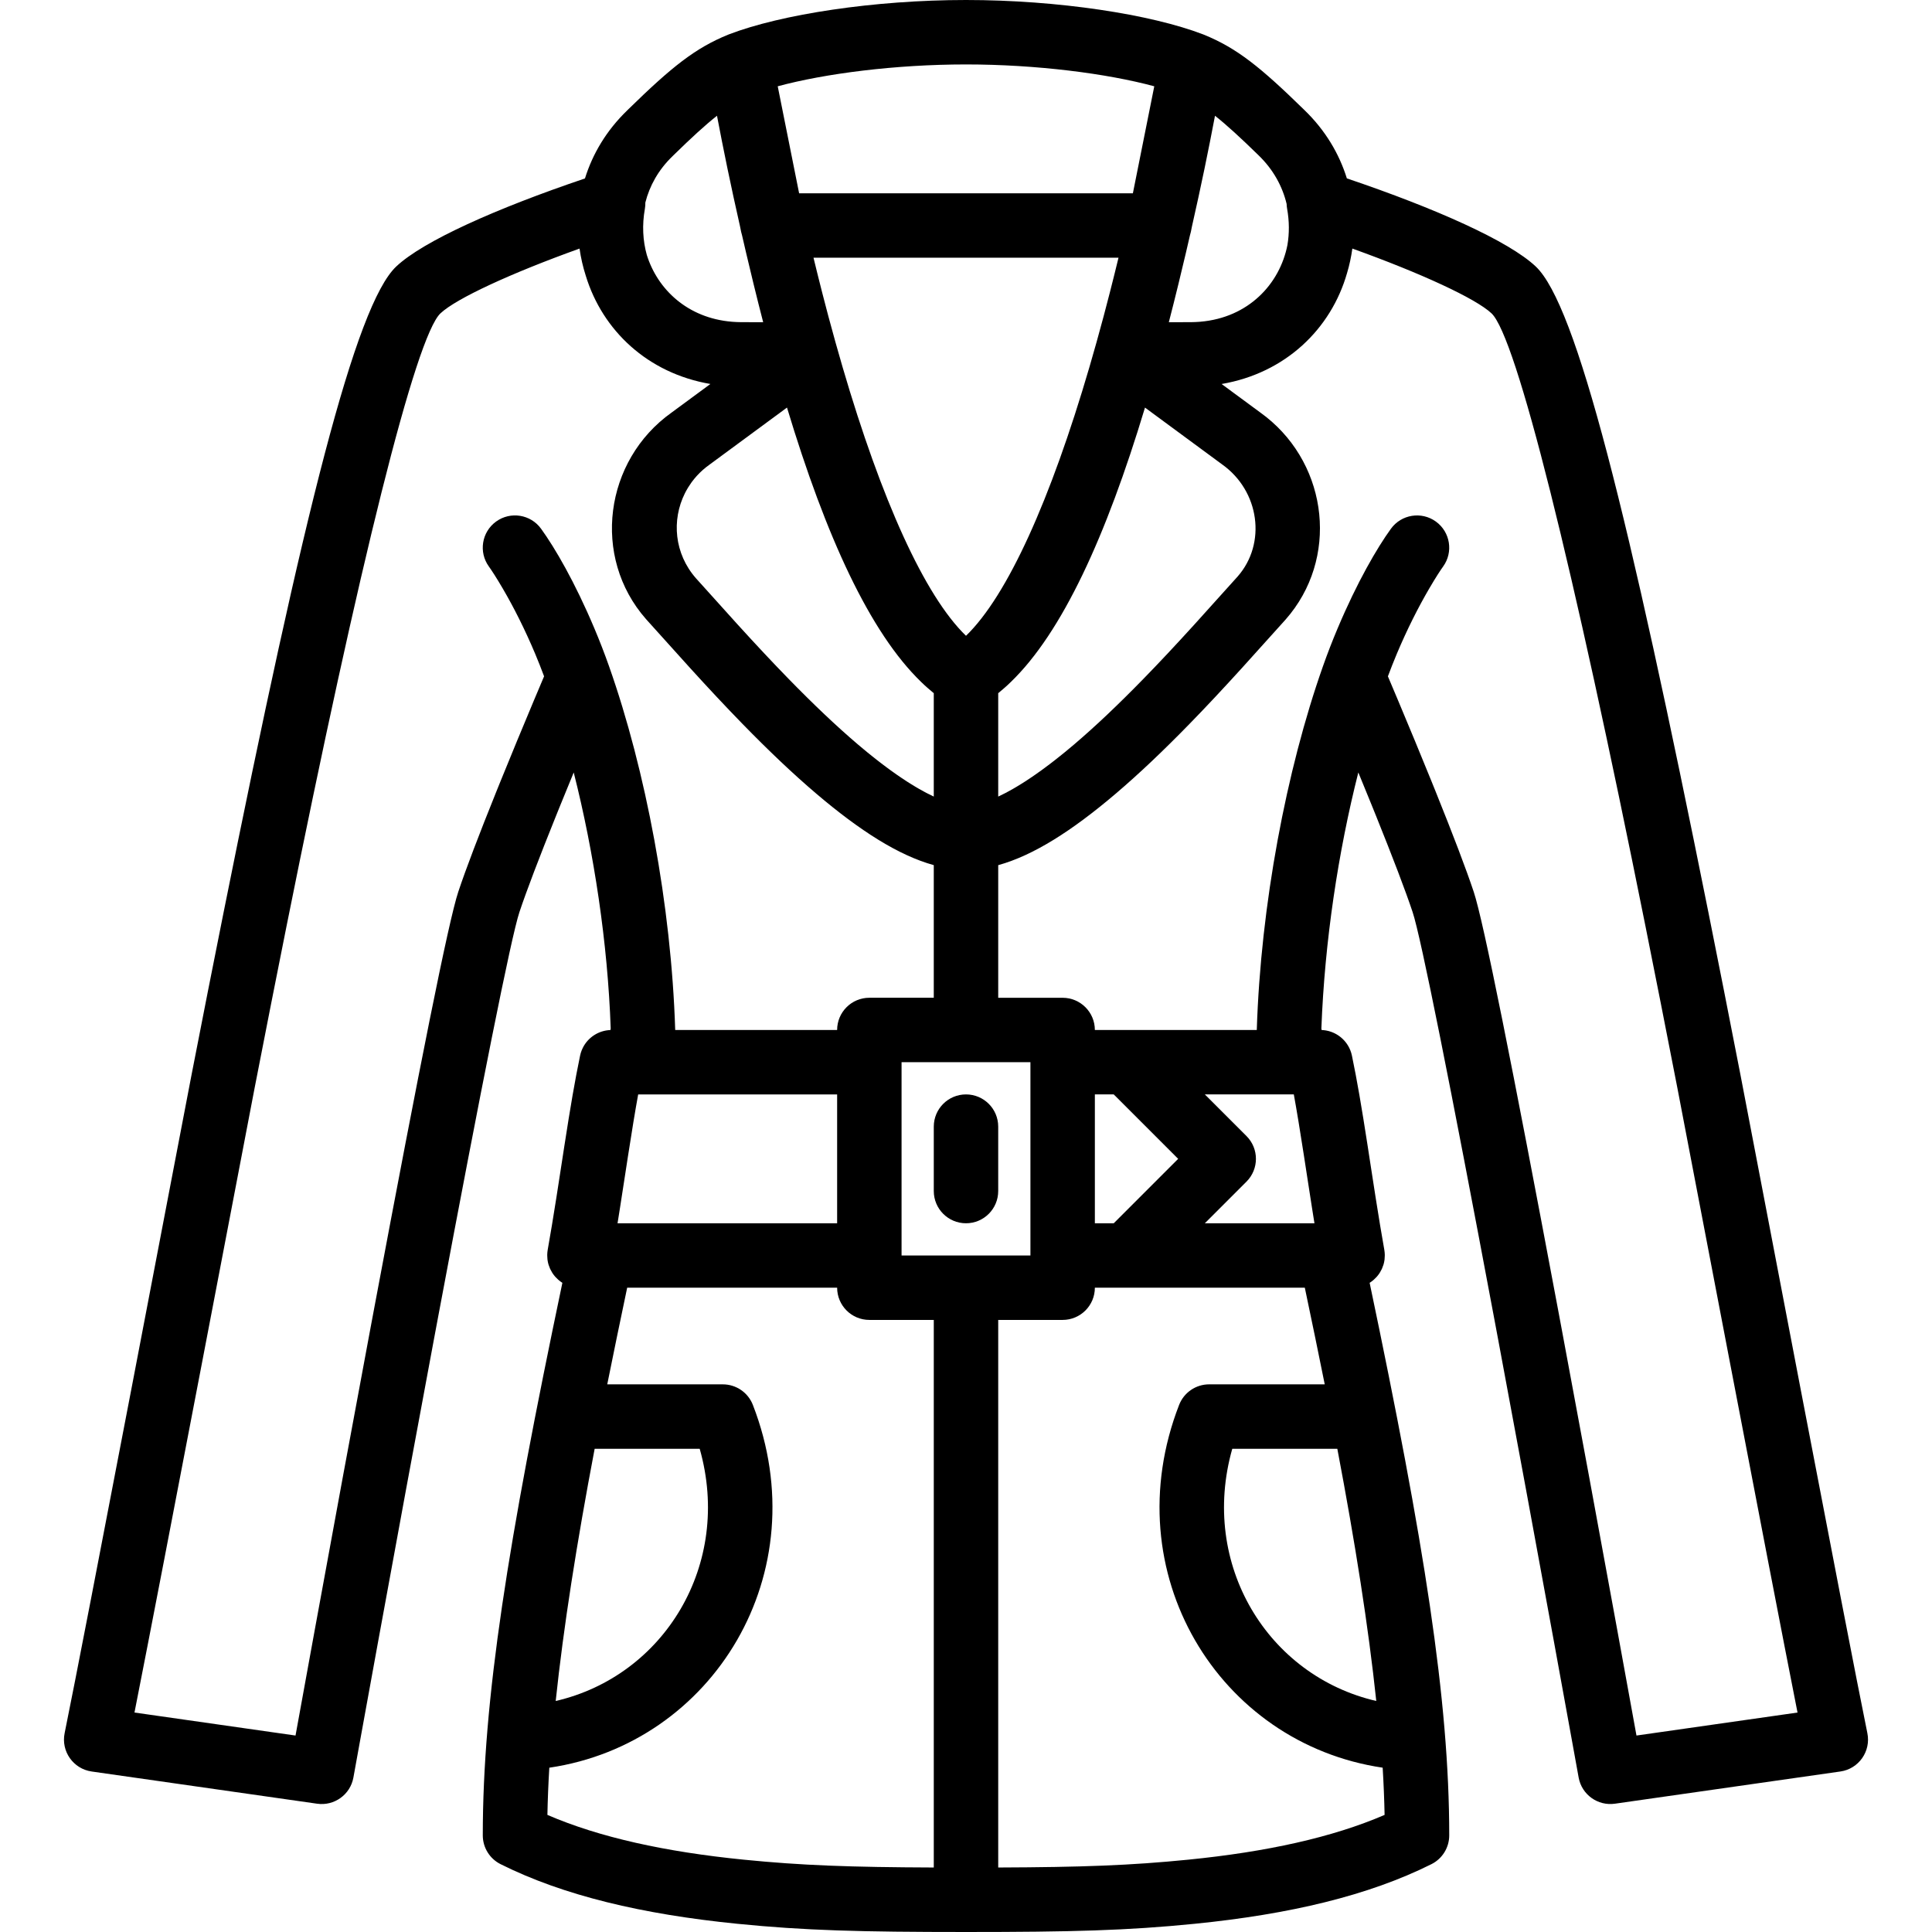 <?xml version="1.0" encoding="iso-8859-1"?>
<!-- Generator: Adobe Illustrator 19.0.0, SVG Export Plug-In . SVG Version: 6.00 Build 0)  -->
<svg xmlns="http://www.w3.org/2000/svg" xmlns:xlink="http://www.w3.org/1999/xlink" version="1.1" id="Layer_1" x="0px" y="0px" viewBox="0 0 511.763 511.763" style="enable-background:new 0 0 511.763 511.763;" xml:space="preserve">
<g>
	<g>
		<g>
			<path d="M494.64,459.083c-5.149-25.065-30.659-159.182-33.594-174.272c-2.973-15.289-5.771-29.48-8.461-42.891     C431.298,135.772,417.601,80.79,406.807,70.596c-7.131-6.732-26.449-15.37-50.041-23.344     c-2.028-6.532-5.712-12.762-11.236-18.096c-11.633-11.368-17.891-16.429-26.715-20c-0.02-0.008-0.041-0.013-0.062-0.021     c-0.027-0.011-0.053-0.025-0.081-0.035C304.868,3.8,280.24,0,255.881,0c-24.359,0-48.986,3.8-62.792,9.1     c-0.028,0.011-0.053,0.024-0.081,0.035c-0.02,0.008-0.041,0.013-0.062,0.021c-8.824,3.57-15.082,8.632-26.493,19.777     c-0.2,0.199-0.2,0.199-0.328,0.327c-5.491,5.303-9.156,11.502-11.173,18.007c-23.572,7.969-42.872,16.601-49.997,23.328     C94.162,80.79,80.465,135.772,59.177,241.92c-2.69,13.411-5.487,27.603-8.461,42.891c-2.935,15.09-28.445,149.207-33.594,174.272     c-0.989,4.816,2.285,9.469,7.152,10.165l59.733,8.533c4.545,0.649,8.789-2.414,9.604-6.932c0.081-0.451,0.081-0.451,0.469-2.597     c0.532-2.938,0.532-2.938,1.331-7.345c1.435-7.911,3.039-16.727,4.773-26.221c4.954-27.124,9.956-54.248,14.691-79.561     c0.617-3.298,0.617-3.298,1.235-6.593c11.358-60.552,19.283-100.347,21.469-106.898c1.887-5.665,5.249-14.464,9.683-25.474     c0.562-1.393,0.562-1.393,1.125-2.783c1.164-2.871,2.363-5.802,3.583-8.761c5.387,21.234,9.01,45.258,9.796,67.82l0,0     l-0.074,0.407c-3.166,0.119-5.952,1.969-7.32,4.722c-0.044,0.087-0.08,0.179-0.121,0.268c-0.057,0.126-0.117,0.25-0.169,0.379     c-0.073,0.185-0.137,0.375-0.198,0.566c-0.013,0.041-0.029,0.079-0.042,0.12c-0.071,0.237-0.133,0.477-0.184,0.723     c-1.376,6.611-2.534,13.386-4.181,24.019c0.039-0.251-1.61,10.472-2.095,13.557c-0.823,5.232-1.551,9.63-2.304,13.869     c-0.001,0.003,0,0.007-0.001,0.01c-0.071,0.399-0.103,0.793-0.118,1.185c-0.004,0.114-0.003,0.226-0.002,0.338     c0.001,0.302,0.017,0.601,0.05,0.896c0.011,0.097,0.017,0.195,0.031,0.292c0.055,0.379,0.131,0.751,0.235,1.113     c0.016,0.056,0.039,0.11,0.056,0.166c0.095,0.309,0.209,0.611,0.338,0.905c0.042,0.096,0.086,0.189,0.131,0.283     c0.137,0.283,0.287,0.557,0.453,0.823c0.034,0.054,0.063,0.111,0.099,0.165c0.206,0.314,0.434,0.612,0.679,0.896     c0.051,0.06,0.108,0.114,0.161,0.172c0.205,0.225,0.422,0.438,0.65,0.64c0.072,0.064,0.144,0.128,0.219,0.19     c0.285,0.235,0.58,0.458,0.895,0.656c0.004,0.002,0.007,0.006,0.011,0.008c-14.489,69.02-21.083,110.437-21.083,146.357     c0,3.232,1.826,6.187,4.717,7.632c16.656,8.328,37.552,13.277,62.7,15.792c17.887,1.789,32.561,2.175,60.548,2.176     c0.012,0,0.023,0.002,0.034,0.002s0.023-0.002,0.034-0.002c27.987,0,42.662-0.387,60.548-2.176     c25.148-2.515,46.045-7.464,62.701-15.792c2.891-1.445,4.717-4.4,4.717-7.632c0-35.867-6.658-77.631-21.083-146.357     c0.004-0.002,0.006-0.005,0.01-0.007c0.315-0.198,0.611-0.421,0.896-0.656c0.075-0.062,0.147-0.126,0.219-0.191     c0.228-0.202,0.445-0.415,0.65-0.64c0.053-0.058,0.109-0.112,0.16-0.172c0.245-0.284,0.473-0.582,0.68-0.896     c0.035-0.054,0.065-0.111,0.099-0.165c0.166-0.265,0.317-0.539,0.453-0.822c0.045-0.094,0.089-0.188,0.131-0.283     c0.129-0.294,0.242-0.595,0.338-0.905c0.017-0.056,0.04-0.11,0.056-0.166c0.104-0.362,0.18-0.734,0.235-1.113     c0.014-0.097,0.02-0.194,0.031-0.292c0.032-0.295,0.049-0.594,0.05-0.896c0-0.113,0.002-0.225-0.002-0.338     c-0.015-0.392-0.047-0.786-0.118-1.185c-0.001-0.003,0-0.007-0.001-0.01c-0.754-4.239-1.481-8.637-2.304-13.869     c-0.485-3.085-2.134-13.808-2.095-13.557c-1.647-10.633-2.805-17.408-4.181-24.019c-0.051-0.246-0.113-0.487-0.184-0.724     c-0.007-0.025-0.017-0.048-0.025-0.073c-0.065-0.21-0.136-0.418-0.217-0.62c-0.02-0.05-0.044-0.097-0.065-0.146     c-0.073-0.174-0.148-0.348-0.232-0.516c-0.029-0.057-0.062-0.112-0.092-0.169c-0.082-0.156-0.166-0.311-0.257-0.461     c-0.036-0.06-0.077-0.116-0.115-0.174c-0.092-0.142-0.184-0.283-0.283-0.419c-0.044-0.059-0.091-0.115-0.136-0.174     c-0.1-0.13-0.201-0.259-0.308-0.382c-0.05-0.057-0.103-0.111-0.155-0.167c-0.109-0.118-0.217-0.236-0.332-0.348     c-0.056-0.055-0.116-0.105-0.173-0.158c-0.116-0.107-0.233-0.214-0.355-0.314c-0.061-0.05-0.125-0.097-0.188-0.146     c-0.124-0.096-0.248-0.192-0.377-0.281c-0.066-0.046-0.135-0.088-0.202-0.132c-0.13-0.085-0.261-0.169-0.396-0.247     c-0.071-0.041-0.144-0.078-0.216-0.117c-0.136-0.073-0.273-0.146-0.413-0.212c-0.076-0.036-0.153-0.068-0.23-0.101     c-0.141-0.061-0.283-0.121-0.427-0.175c-0.08-0.03-0.161-0.056-0.243-0.084c-0.145-0.049-0.291-0.096-0.44-0.138     c-0.084-0.023-0.169-0.043-0.253-0.064c-0.15-0.037-0.3-0.071-0.452-0.1c-0.087-0.016-0.174-0.03-0.261-0.043     c-0.153-0.024-0.307-0.045-0.463-0.061c-0.09-0.009-0.18-0.015-0.27-0.022c-0.091-0.006-0.18-0.018-0.271-0.022l-0.066-0.361     c0.873-23.187,4.468-46.882,9.789-67.856c1.22,2.958,2.419,5.889,3.583,8.761c0.563,1.391,0.563,1.391,1.125,2.783     c4.434,11.01,7.797,19.808,9.682,25.469c2.187,6.555,10.112,46.35,21.47,106.902c0.618,3.295,0.618,3.295,1.235,6.593     c4.735,25.313,9.737,52.437,14.691,79.561c1.734,9.494,3.338,18.309,4.773,26.221c0.799,4.407,0.799,4.407,1.331,7.345     c0.388,2.146,0.388,2.146,0.469,2.597c0.815,4.518,5.059,7.582,9.605,6.932l59.733-8.533     C492.355,468.552,495.629,463.899,494.64,459.083z M272.948,332.563v0.002h-17.033c-0.011,0-0.022-0.002-0.034-0.002     s-0.022,0.002-0.034,0.002h-17.033v-0.002v-51.198h34.133V332.563z M163.578,324.029c0.066-0.406,0.132-0.825,0.199-1.24     c0.02-0.123,0.039-0.245,0.059-0.369c0.134-0.838,0.269-1.688,0.407-2.568c0.491-3.12,2.144-13.875,2.101-13.597     c1.046-6.75,1.884-11.877,2.701-16.359h52.702v34.133H163.578z M295.288,72.294c-0.136,0.548-0.273,1.096-0.411,1.643     c-0.302,1.205-0.604,2.408-0.909,3.598c-0.493,1.919-0.99,3.83-1.496,5.729c-0.059,0.222-0.118,0.444-0.177,0.666     c-1.202,4.494-2.44,8.931-3.714,13.286c-10.281,35.133-21.701,60.565-32.699,71.197c-10.998-10.632-22.418-36.063-32.699-71.197     c-1.275-4.356-2.512-8.792-3.715-13.287c-0.059-0.222-0.118-0.443-0.177-0.665c-0.506-1.899-1.003-3.811-1.496-5.729     c-0.304-1.186-0.605-2.385-0.906-3.587c-0.139-0.554-0.278-1.107-0.415-1.662c-0.33-1.332-0.66-2.669-0.986-4.019h80.79     C295.949,69.619,295.619,70.959,295.288,72.294z M244.018,180.658c0.262,0.254,0.524,0.508,0.787,0.752     c0.273,0.253,0.547,0.5,0.822,0.743c0.428,0.38,0.859,0.746,1.291,1.102c0.143,0.118,0.286,0.244,0.429,0.359v27.386     c-0.073-0.034-0.15-0.075-0.224-0.109c-0.552-0.259-1.116-0.539-1.692-0.839c-0.253-0.132-0.514-0.276-0.773-0.416     c-0.419-0.227-0.842-0.461-1.273-0.708c-0.292-0.168-0.587-0.34-0.885-0.517c-0.423-0.252-0.854-0.516-1.287-0.787     c-0.3-0.187-0.597-0.369-0.901-0.565c-0.542-0.348-1.095-0.716-1.652-1.093c-0.37-0.25-0.744-0.506-1.121-0.769     c-0.552-0.384-1.108-0.775-1.674-1.186c-0.353-0.256-0.713-0.526-1.071-0.792c-0.442-0.328-0.887-0.661-1.337-1.005     c-0.384-0.294-0.771-0.593-1.161-0.898c-0.447-0.35-0.9-0.71-1.355-1.074c-0.391-0.313-0.78-0.622-1.175-0.946     c-0.539-0.44-1.086-0.899-1.634-1.36c-0.287-0.241-0.57-0.472-0.86-0.719c-5.741-4.885-11.838-10.683-18.385-17.397     c-4.282-4.392-8.606-9.015-13.462-14.353c-2.367-2.602-8.773-9.73-10.588-11.748c-0.246-0.274-0.414-0.46-0.47-0.522     c-5.762-6.544-6.5-15.431-2.946-22.535c0.119-0.235,0.24-0.468,0.368-0.699c0.158-0.288,0.324-0.573,0.497-0.855     c0.259-0.419,0.529-0.832,0.82-1.235c0.08-0.111,0.161-0.222,0.243-0.332c0.379-0.502,0.778-0.993,1.207-1.465     c0.027-0.03,0.054-0.059,0.081-0.089c0.474-0.515,0.975-1.012,1.509-1.484c0.004-0.004,0.008-0.007,0.012-0.011     c0.548-0.485,1.127-0.947,1.737-1.381l20.57-15.152C218.785,142.187,230.431,167.547,244.018,180.658z M327.835,152.709     c-0.889,0.987-8.808,9.804-11.499,12.762c-4.856,5.338-9.179,9.961-13.462,14.353c-6.547,6.714-12.643,12.512-18.385,17.397     c-0.286,0.243-0.564,0.47-0.847,0.708c-0.553,0.464-1.106,0.928-1.649,1.372c-0.394,0.322-0.782,0.631-1.171,0.942     c-0.456,0.365-0.91,0.726-1.358,1.077c-0.39,0.304-0.776,0.603-1.16,0.897c-0.451,0.345-0.897,0.678-1.34,1.007     c-0.357,0.265-0.716,0.534-1.067,0.789c-0.567,0.411-1.124,0.803-1.678,1.188c-0.376,0.262-0.749,0.518-1.119,0.767     c-0.557,0.376-1.11,0.745-1.652,1.093c-0.305,0.196-0.602,0.378-0.901,0.565c-0.434,0.27-0.864,0.535-1.287,0.787     c-0.298,0.177-0.593,0.349-0.885,0.517c-0.431,0.247-0.854,0.481-1.273,0.708c-0.258,0.14-0.519,0.284-0.773,0.416     c-0.576,0.3-1.14,0.579-1.692,0.839c-0.073,0.034-0.151,0.076-0.224,0.109v-27.386c0.144-0.115,0.286-0.241,0.429-0.359     c0.432-0.355,0.863-0.722,1.291-1.102c0.275-0.243,0.549-0.491,0.822-0.743c0.263-0.245,0.525-0.498,0.787-0.752     c13.587-13.111,25.233-38.471,35.551-72.695l20.459,15.071C333.665,130.094,335.516,143.976,327.835,152.709z M340.81,54.02     c0.014,0.417,0.052,0.839,0.13,1.268c0.598,3.326,0.602,6.57,0.081,9.626c-2.03,10.32-10.321,19.217-23.042,20.304     c-0.107,0.009-0.213,0.019-0.321,0.026c-0.688,0.051-1.386,0.085-2.1,0.09c-0.001,0-0.001,0-0.002,0c-0.028,0-0.053,0-0.081,0     c-2.062,0.014-3.857,0.02-5.868,0.018c0.847-3.267,1.683-6.605,2.512-9.992c0.01-0.042,0.021-0.085,0.031-0.127     c0.663-2.71,1.321-5.45,1.973-8.234c0.354-1.504,0.701-3.009,1.046-4.518c0.013-0.055,0.025-0.108,0.038-0.163     c0.094-0.297,0.179-0.6,0.241-0.912l0.281-1.406c1.157-5.124,2.284-10.264,3.348-15.41c1.016-4.914,1.938-9.576,2.761-13.928     c3.18,2.511,6.819,5.866,11.544,10.48C337.298,44.925,339.71,49.399,340.81,54.02z M255.881,17.067     c18.62,0,37.371,2.408,49.873,5.791L300.086,51.2h-88.409l-5.668-28.342C218.511,19.474,237.262,17.067,255.881,17.067z      M178.451,41.072c4.685-4.575,8.304-7.91,11.472-10.411c0.824,4.353,1.745,9.016,2.762,13.93     c1.065,5.146,2.191,10.286,3.348,15.41l0.281,1.406c0.062,0.312,0.147,0.614,0.241,0.912c0.013,0.055,0.025,0.108,0.038,0.163     c0.346,1.509,0.693,3.015,1.047,4.52c0.651,2.78,1.309,5.517,1.971,8.223c0.012,0.048,0.023,0.096,0.035,0.143     c0.828,3.384,1.664,6.719,2.51,9.984c-2.043,0.001-3.855-0.004-5.947-0.018c-0.714-0.005-1.413-0.038-2.102-0.09     c-0.107-0.008-0.213-0.018-0.319-0.026c-11.649-0.994-19.598-8.532-22.454-17.679c-1.067-3.791-1.283-7.953-0.51-12.25     c0.1-0.558,0.127-1.103,0.121-1.641c1.114-4.402,3.44-8.637,7.145-12.215C178.323,41.2,178.323,41.2,178.451,41.072z      M132.572,206.965c-0.57,1.408-0.57,1.408-1.139,2.819c-4.557,11.315-8.018,20.371-10.043,26.453     c-2.58,7.734-10.303,46.515-22.052,109.148c-0.619,3.299-0.619,3.299-1.237,6.602c-4.74,25.34-9.746,52.486-14.704,79.633     c-1.735,9.501-3.341,18.323-4.777,26.241c-0.132,0.731-0.243,1.34-0.338,1.862l-42.66-6.094     c7.662-38.746,29.187-151.883,31.847-165.56c2.967-15.258,5.759-29.417,8.441-42.794c19.285-96.16,34.213-156.085,40.763-162.272     c4.184-3.95,18.782-10.67,36.842-17.156c0.347,2.443,0.899,4.85,1.652,7.195c4.415,14.478,16.384,25.83,33.009,28.67     l-10.291,7.581c-17.819,12.689-21.228,38.253-6.773,54.686c0.268,0.299,0.268,0.299,0.626,0.698     c0.408,0.451,8.333,9.275,11.063,12.276c4.979,5.473,9.43,10.233,13.865,14.783c6.895,7.072,13.366,13.226,19.559,18.495     c11.578,9.851,21.821,16.369,31.122,18.933v35.132h-17.067c-4.712,0-8.532,3.819-8.533,8.532h-42.895l0.002-0.031     c-1.039-32.977-7.829-68.839-17.491-96.213c-0.005-0.016-0.008-0.031-0.014-0.047c-1.206-3.417-2.496-6.745-3.859-9.981     c-5.226-12.407-10.502-21.44-14.164-26.496c-2.764-3.817-8.099-4.671-11.916-1.907c-3.817,2.764-4.671,8.099-1.907,11.916     c0.667,0.921,1.96,2.889,3.672,5.82c2.916,4.992,5.846,10.784,8.587,17.291c0.821,1.949,1.601,3.949,2.361,5.972     c-0.823,1.941-1.726,4.077-2.696,6.385C138.41,192.722,135.392,200.01,132.572,206.965z M157.516,383.766h27.827     c8.703,30.688-9.448,60.175-38.145,66.806C149.265,431.02,152.736,408.919,157.516,383.766z M145.001,480.745     c0.079-4.055,0.249-8.215,0.505-12.503c43.445-6.41,71.169-51.644,53.921-96.096c-1.274-3.283-4.434-5.447-7.956-5.447h-30.617     c1.628-8.098,3.384-16.609,5.278-25.603h55.615v0.002c0,4.713,3.821,8.533,8.533,8.533h17.067v145.048     c-22.066-0.083-35.07-0.548-50.351-2.076C176.206,490.524,158.809,486.706,145.001,480.745z M314.766,492.603     c-15.281,1.528-28.285,1.993-50.351,2.076V349.631h17.067c4.713,0,8.533-3.821,8.533-8.533v-0.002h8.533h47.081     c1.892,8.986,3.647,17.497,5.276,25.6h-30.618c-3.522,0-6.682,2.163-7.956,5.447c-17.247,44.452,10.477,89.686,53.921,96.096     c0.258,4.292,0.429,8.455,0.509,12.506C352.954,486.706,335.557,490.524,314.766,492.603z M290.015,289.896h4.999l17.067,17.067     l-17.067,17.067h-4.999V289.896z M342.716,289.896c0.817,4.482,1.656,9.609,2.701,16.359c-0.043-0.278,1.61,10.477,2.101,13.597     c0.142,0.9,0.28,1.769,0.417,2.625c0.011,0.072,0.023,0.142,0.034,0.213c0.072,0.449,0.144,0.901,0.215,1.339h-29.035     l11.033-11.033c3.332-3.332,3.332-8.735,0-12.068l-11.033-11.033H342.716z M364.557,450.569     c-28.695-6.633-46.844-36.119-38.142-66.806h27.826C359.011,408.889,362.486,431.015,364.557,450.569z M433.481,459.723     c-0.095-0.522-0.205-1.132-0.338-1.862c-1.436-7.918-3.042-16.74-4.777-26.241c-4.958-27.146-9.964-54.293-14.704-79.633     c-0.618-3.302-0.618-3.302-1.237-6.602c-11.749-62.633-19.471-101.415-22.053-109.153c-2.024-6.077-5.484-15.133-10.042-26.448     c-0.569-1.411-0.569-1.411-1.139-2.819c-2.82-6.955-5.838-14.243-8.856-21.425c-0.97-2.308-1.872-4.444-2.696-6.385     c0.76-2.023,1.54-4.023,2.361-5.972c2.741-6.507,5.671-12.299,8.587-17.291c1.712-2.931,3.004-4.899,3.672-5.82     c2.764-3.817,1.911-9.152-1.907-11.916c-3.817-2.764-9.152-1.911-11.916,1.907c-3.661,5.056-8.938,14.089-14.164,26.496     c-1.363,3.236-2.653,6.564-3.859,9.981c-0.005,0.016-0.009,0.031-0.014,0.047c-9.661,27.374-16.452,63.236-17.491,96.213     l0.002,0.031h-34.362h-8.533c-0.001-4.712-3.821-8.532-8.533-8.532h-17.067v-35.132c9.302-2.565,19.544-9.083,31.122-18.933     c6.193-5.269,12.664-11.423,19.559-18.495c4.436-4.55,8.887-9.31,13.865-14.783c2.426-2.667,8.939-9.915,10.67-11.84     c0.219-0.244,0.373-0.415,0.42-0.466c0.332-0.369,0.332-0.369,0.506-0.564c14.093-16.021,11.334-40.513-5.153-53.637     c-0.532-0.423-1.078-0.835-1.638-1.234l-10.18-7.5c16.896-2.886,28.991-14.562,33.227-29.38c0.64-2.122,1.099-4.296,1.409-6.495     c18.071,6.49,32.681,13.214,36.868,17.166c6.549,6.185,21.478,66.111,40.762,162.27c2.683,13.377,5.474,27.536,8.441,42.794     c2.66,13.676,24.185,126.813,31.847,165.56L433.481,459.723z"/>
			<path d="M255.881,324.029c4.713,0,8.533-3.82,8.533-8.533v-17.067c0-4.713-3.82-8.533-8.533-8.533s-8.533,3.821-8.533,8.533     v17.067C247.348,320.209,251.169,324.029,255.881,324.029z"/>
		</g>
	</g>
</g>
<g>
</g>
<g>
</g>
<g>
</g>
<g>
</g>
<g>
</g>
<g>
</g>
<g>
</g>
<g>
</g>
<g>
</g>
<g>
</g>
<g>
</g>
<g>
</g>
<g>
</g>
<g>
</g>
<g>
</g>
</svg>
